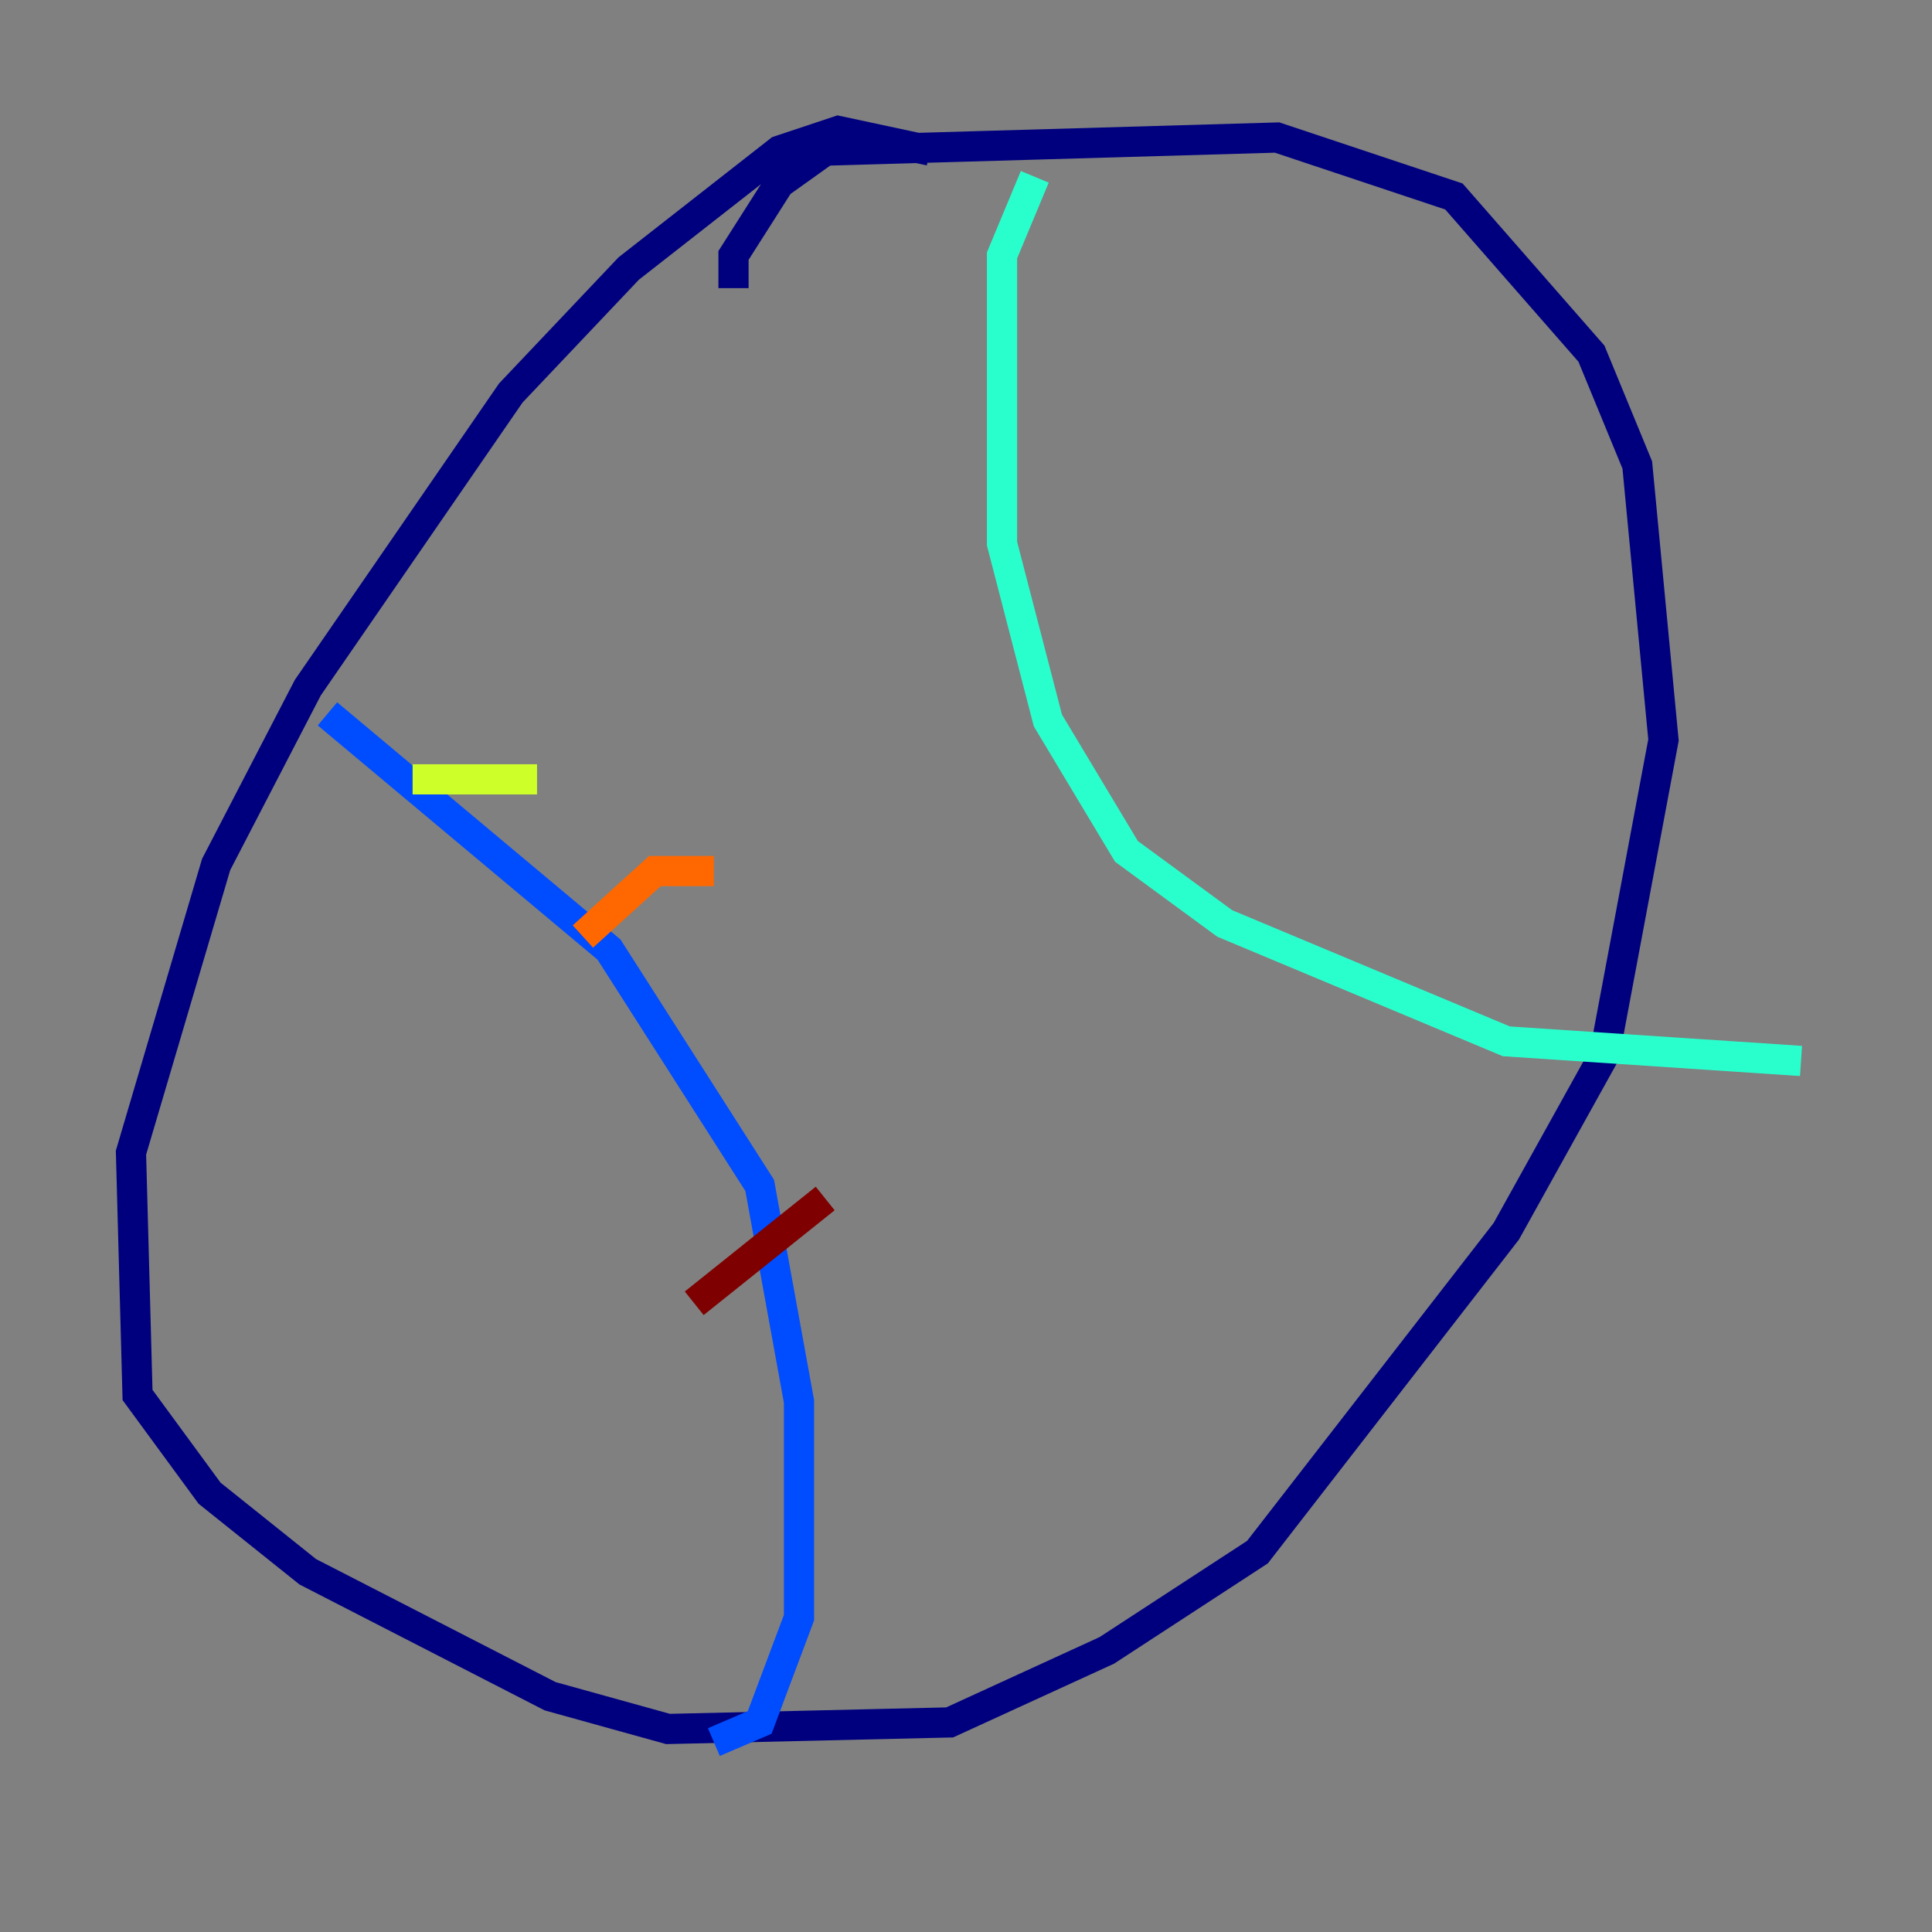 <?xml version="1.0" encoding="utf-8" ?>
<svg baseProfile="tiny" height="128" version="1.2" viewBox="0,0,128,128" width="128" xmlns="http://www.w3.org/2000/svg" xmlns:ev="http://www.w3.org/2001/xml-events" xmlns:xlink="http://www.w3.org/1999/xlink"><rect x="0" y="0" width="128" height="128" fill="#808080" stroke="none"/><defs /><polyline fill="none" points="61.614,9.98 55.539,8.678 51.634,9.98 41.654,17.79 33.844,26.034 20.393,45.559 14.319,57.275 8.678,76.366 9.112,92.42 13.885,98.929 20.393,104.136 36.447,112.38 44.258,114.549 62.915,114.115 73.329,109.342 83.308,102.834 99.797,81.573 106.305,69.858 110.21,49.031 108.475,30.807 105.437,23.43 96.325,13.017 84.61,9.112 54.671,9.98 51.634,12.149 48.597,16.922 48.597,19.091" stroke="#00007f" stroke-width="2" /><polyline fill="none" points="21.695,47.295 40.352,62.915 50.332,78.536 52.936,92.854 52.936,107.173 50.332,114.115 47.295,115.417" stroke="#004cff" stroke-width="2" /><polyline fill="none" points="68.556,11.715 66.386,16.922 66.386,36.014 69.424,47.729 74.63,56.407 81.139,61.18 99.797,68.99 119.322,70.291" stroke="#29ffcd" stroke-width="2" /><polyline fill="none" points="27.336,51.634 35.58,51.634" stroke="#cdff29" stroke-width="2" /><polyline fill="none" points="38.617,62.047 43.39,57.709 47.295,57.709" stroke="#ff6700" stroke-width="2" /><polyline fill="none" points="45.993,86.346 54.671,79.403" stroke="#7f0000" stroke-width="2" /></svg>